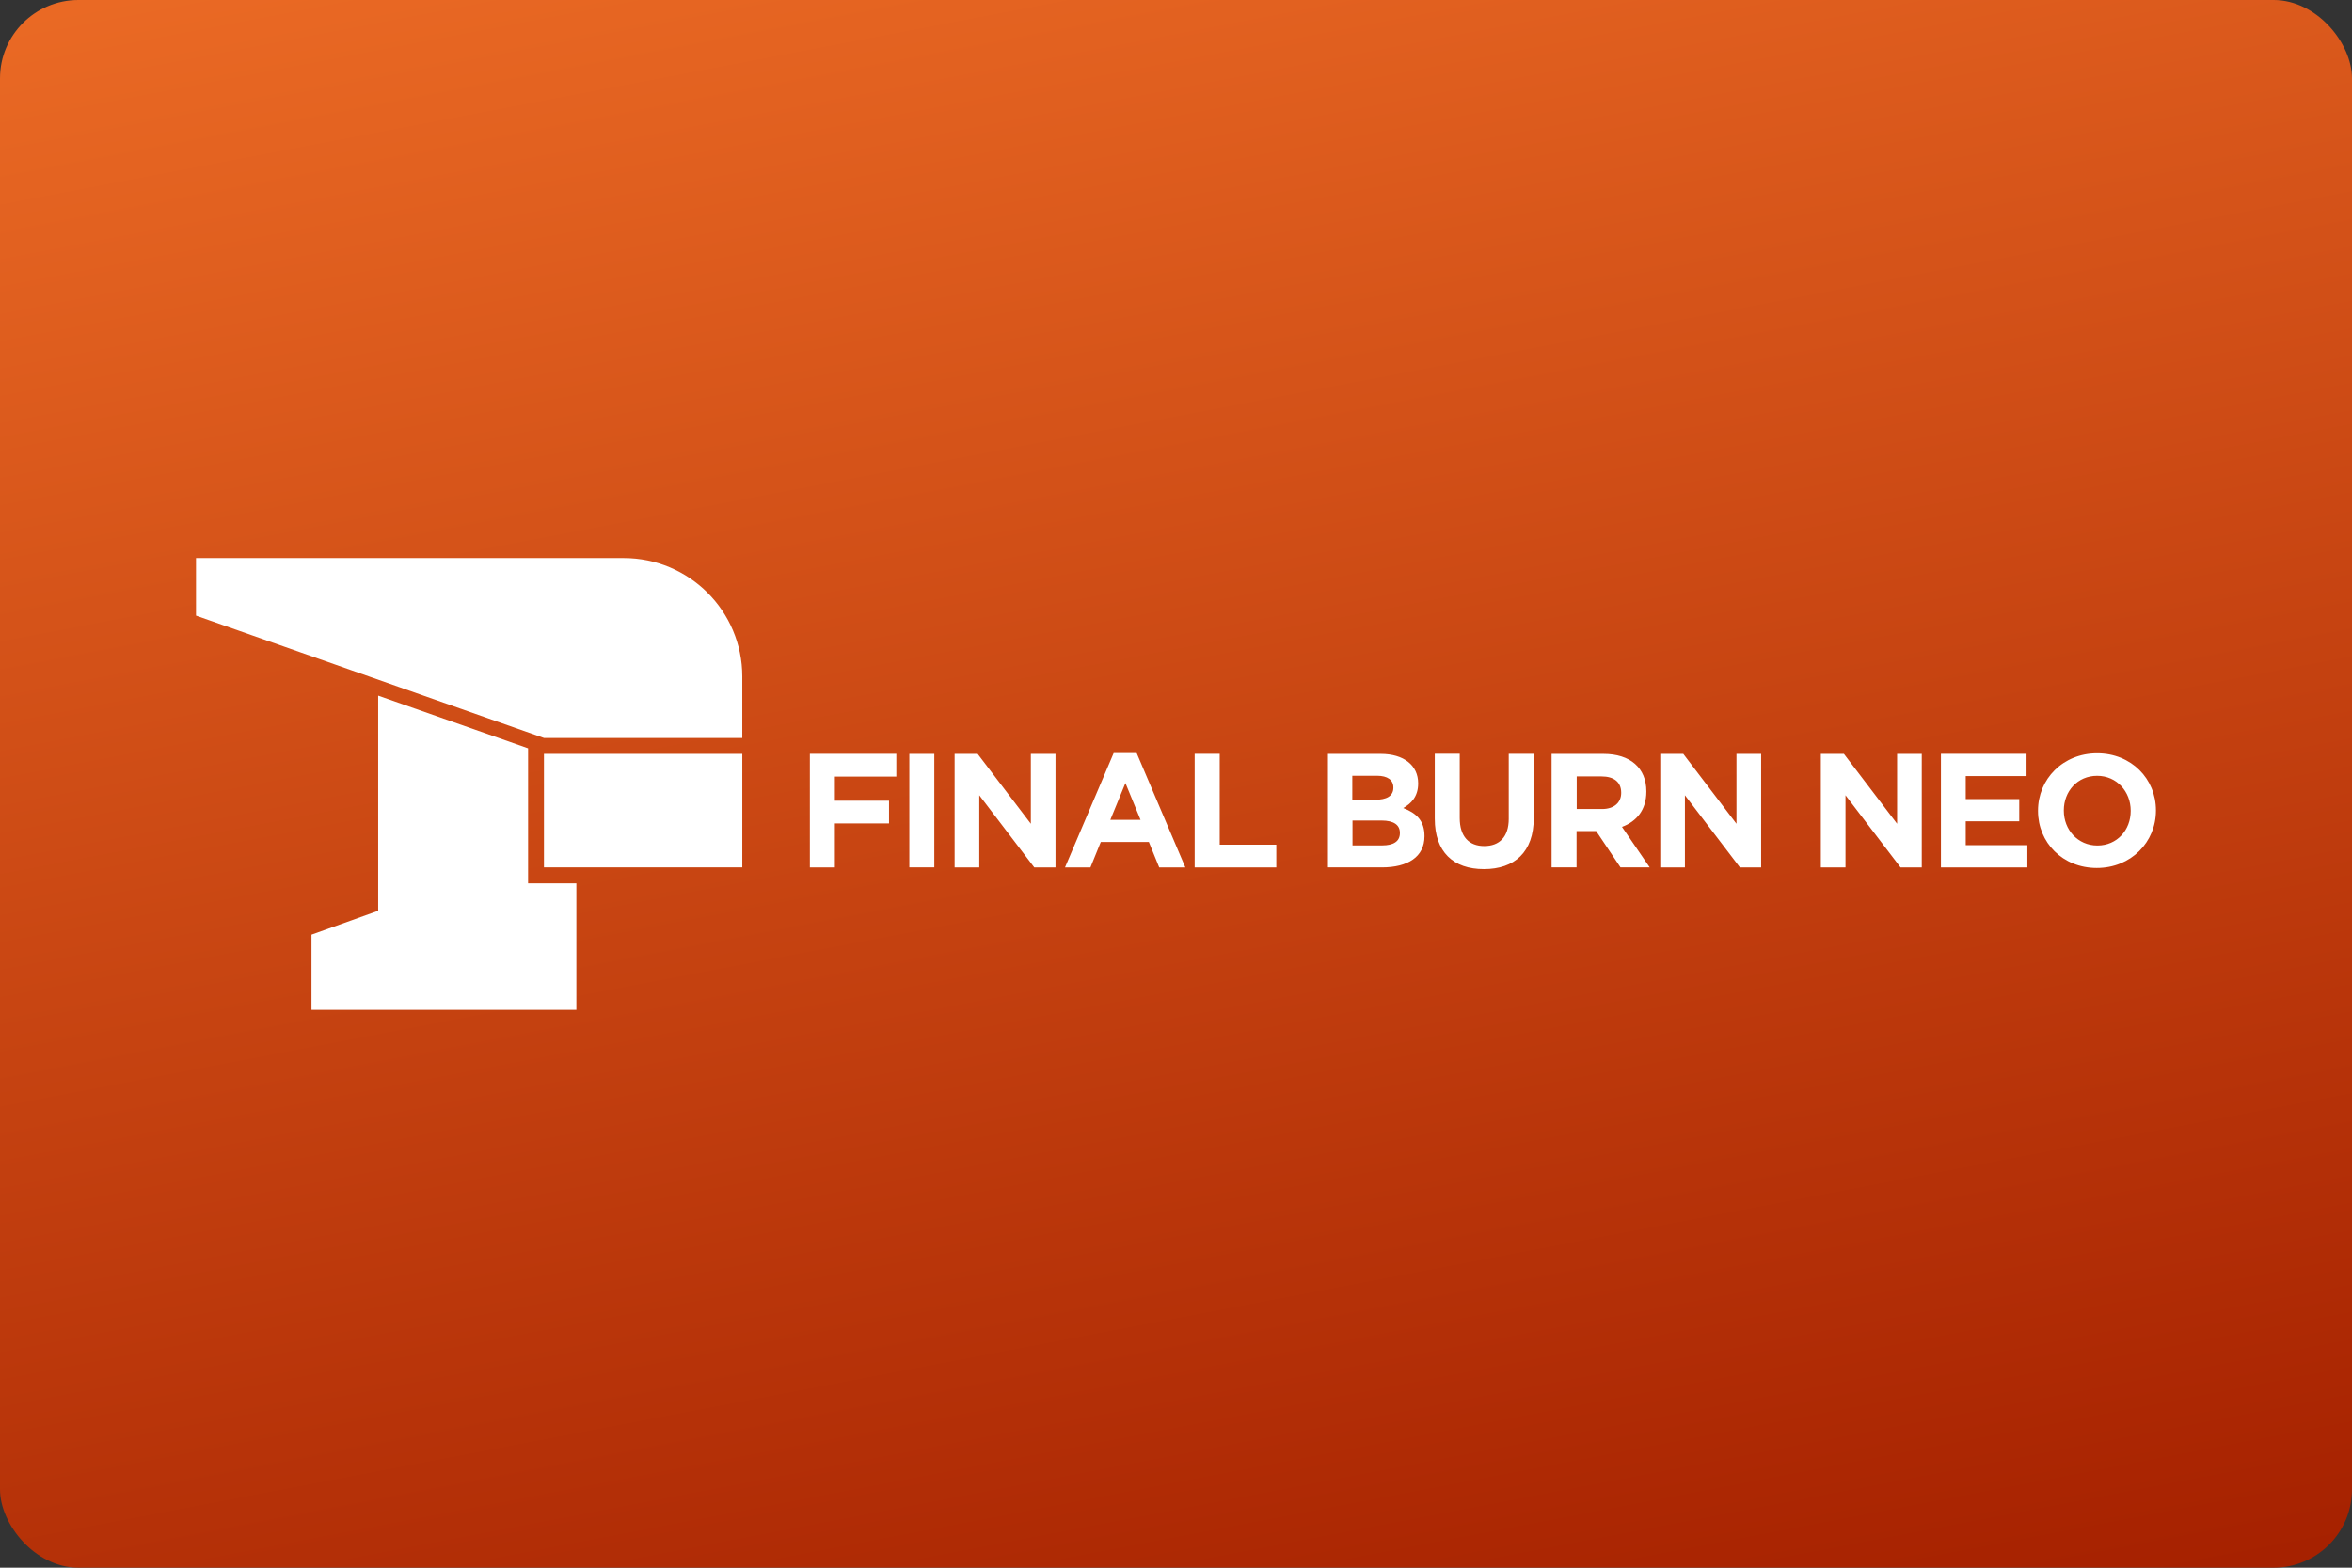 <svg width="480" height="320" version="1.1" viewBox="0 0 480 320" xml:space="preserve" xmlns="http://www.w3.org/2000/svg"><rect x="0" y="0" width="480" height="320" fill="#333333" stroke="none"/><defs><linearGradient id="a" x1="10.58" x2="32.94" y1="-15.33" y2="101.4" gradientTransform="scale(3.78)" gradientUnits="userSpaceOnUse"><stop stop-color="#f37329" offset="0"/><stop stop-color="#a62100" offset="1"/></linearGradient></defs><rect width="480" height="320" ry="16" fill="url(#a)"/><path d="m40 113.9v11.76l71.02 24.98h40.47v-12.54c0-13.36-10.83-24.19-24.2-24.19h-87.29zm37.18 28.09v43.92l-13.61 4.875v15.35h54.06v-25.82h-9.857v-27.57l-30.59-10.75zm150.1 11.73-9.93 23.34h5.189l2.115-5.199h9.805l2.115 5.199h5.334l-9.93-23.34h-4.699zm200.7 0.041c-6.981 0-12.06 5.272-12.06 11.71v0.062c0 6.439 5.011 11.64 12 11.64 6.981 0 12.07-5.272 12.07-11.71v-0.062c0-6.429-5.012-11.64-12-11.64zm-262.7 0.115v23.18h5.105v-8.982h11.05v-4.627h-11.05v-4.938h12.54v-4.637h-17.65zm20.3 0v23.17h5.096v-23.17h-5.096zm9.242 0v23.18h5.033v-14.73l11.22 14.73h4.334v-23.18h-5.031v14.27l-10.86-14.27h-4.699zm48.99 0v23.18h16.66v-4.637h-11.55v-18.55h-5.105zm49 0v13.24c0 6.825 3.802 10.29 10.03 10.29 6.22 0 10.17-3.438 10.17-10.46v-13.08h-0.01-5.096v13.27c0 3.678-1.887 5.564-5.002 5.564-3.115 0-5-1.948-5-5.73v-13.11h-5.096zm46.02 0v23.18h5.031v-14.73l11.22 14.73h4.334v-23.18h-5.033v14.27l-10.86-14.27h-4.697zm32.77 0v23.18h5.033v-14.73l11.23 14.73h4.334v-23.18h-5.033v14.27l-10.86-14.27h-4.711zm24.51 0v23.18h17.64v-4.543h-12.58v-4.867h10.92v-4.531h-10.92v-4.699h12.41v-4.543h-17.47zm-285.1 0.01v23.17h0.01 40.47v-23.17h-40.47-0.01zm160 0v23.17h11.02c5.241 0 8.68-2.127 8.68-6.357v-0.062c0-3.115-1.656-4.668-4.334-5.699 1.657-0.927 3.041-2.385 3.041-5v-0.062c0-3.647-2.916-5.992-7.646-5.992h-10.76zm45.64 0v23.17h5.096v-7.42h4l4.971 7.42h5.959l-5.658-8.273c2.949-1.094 4.971-3.438 4.971-7.189v-0.062c0-4.772-3.282-7.648-8.742-7.648h-10.6zm-40.67 4.459h5.033c2.157 0 3.346 0.866 3.346 2.387v0.062c0 1.719-1.429 2.449-3.68 2.449h-4.699v-4.898zm152 0.012c4.011 0 6.857 3.229 6.857 7.115v0.062c0 3.886-2.783 7.055-6.795 7.055-4.011 0-6.855-3.231-6.855-7.117v-0.062c0-3.876 2.782-7.053 6.793-7.053zm-106.2 0.125h0.012 5.062c2.48 0 4.002 1.124 4.002 3.312v0.062c0 1.948-1.428 3.283-3.908 3.283h-5.168v-6.658zm-92.1 1.354 3.084 7.514h-6.168l3.084-7.514zm46.34 7.648h5.898c2.615 0 3.771 0.959 3.771 2.512v0.062c0 1.719-1.355 2.51-3.605 2.51h-6.064v-5.084z" fill="#fff"/></svg>
